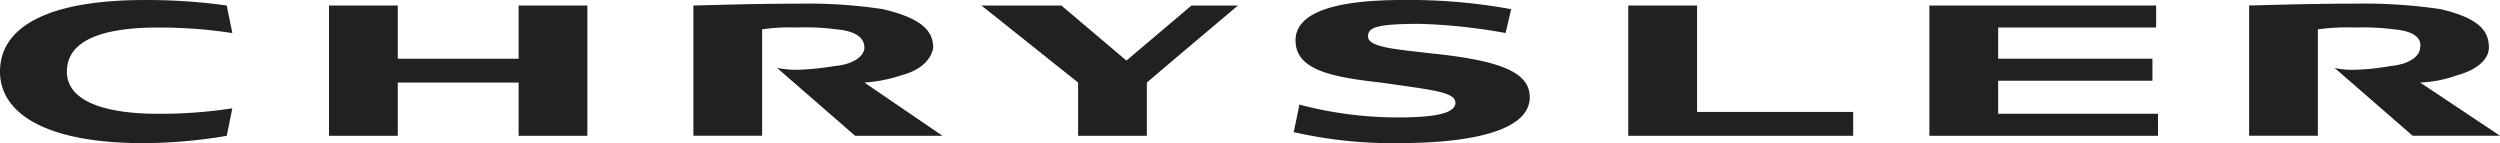<svg xmlns="http://www.w3.org/2000/svg" width="349.412" height="20" viewBox="0 0 349.412 20"><g transform="translate(-55.23 -227.54)"><g transform="translate(55.23 227.54)"><path d="M624.16,247.7H655.6v-3.336h-21.82V229.49H624.16Z" transform="translate(-396.588 -228.72)" fill="#212121" fill-rule="evenodd"/><path d="M170.19,229.49V247.7H179.8V240.26H196.69V247.7H206.3V229.49H196.69v7.438H179.8V229.49H170.19Z" transform="translate(-124.206 -228.72)" fill="#212121" fill-rule="evenodd"/><path d="M427.506,229.49l-9.092,7.694-9.092-7.694H398.15l13.512,10.77V247.7h9.608V240.26C421.53,240,434,229.49,434,229.49h-6.5Z" transform="translate(-260.982 -228.72)" fill="#212121" fill-rule="evenodd"/><path d="M729.38,247.7h31.952v-3.079h-22.34V240h21.564v-3.075H738.992v-4.362h22.08V229.49H729.38Z" transform="translate(-459.72 -228.72)" fill="#212121" fill-rule="evenodd"/><path d="M507.52,233.182c0,4.106,4.936,5.128,11.952,5.9,7.012,1.026,10.392,1.283,10.392,2.819,0,1.283-2.08,2.053-8.056,2.053a53.959,53.959,0,0,1-13.768-1.8c0,.261-.78,3.849-.78,3.849a61.706,61.706,0,0,0,14.808,1.536c9.352,0,18.184-1.536,18.184-6.407,0-3.332-3.636-5.128-14.028-6.155-4.156-.513-8.572-.77-8.572-2.31,0-1.283,1.04-1.792,7.272-1.792a77.952,77.952,0,0,1,11.952,1.283l.78-3.336a79.129,79.129,0,0,0-15.068-1.283c-6.5,0-15.068.77-15.068,5.642Z" transform="translate(-326.448 -227.54)" fill="#212121" fill-rule="evenodd"/><path d="M55.23,237.544c0,5.894,6.5,10,20,10a69.76,69.76,0,0,0,11.692-1.023l.78-3.845a65.117,65.117,0,0,1-10.392.766c-7.532,0-12.732-1.792-12.732-5.894,0-4.362,4.94-6.159,12.732-6.159a66.9,66.9,0,0,1,10.392.774l-.78-3.849a79.2,79.2,0,0,0-11.432-.77C61.726,227.54,55.23,231.385,55.23,237.544Z" transform="translate(-55.23 -227.54)" fill="#212121" fill-rule="evenodd"/><path d="M297.48,247.3H307.1V232.429a27.107,27.107,0,0,1,4.936-.257,32.024,32.024,0,0,1,5.456.257c2.856.257,3.9,1.283,3.9,2.566,0,1.026-1.3,2.306-4.16,2.562a39.751,39.751,0,0,1-4.936.517,13.9,13.9,0,0,1-3.116-.257l10.912,9.487h12.208l-10.908-7.438a20.7,20.7,0,0,0,5.2-1.026c2.856-.766,4.156-2.306,4.416-3.845,0-2.31-1.56-4.1-7.016-5.385a69.461,69.461,0,0,0-11.692-.77c-7.012,0-14.028.257-14.808.257V247.3Z" transform="translate(-200.58 -228.327)" fill="#212121" fill-rule="evenodd"/><path d="M841.09,247.3H850.7V232.429a30.266,30.266,0,0,1,5.2-.257,33.651,33.651,0,0,1,5.456.257c2.856.257,3.9,1.283,3.636,2.566,0,1.026-1.3,2.306-4.16,2.562a31.682,31.682,0,0,1-4.932.517,10.8,10.8,0,0,1-2.86-.257L863.95,247.3h12.208l-11.168-7.438a17,17,0,0,0,5.2-1.026c2.856-.766,4.416-2.306,4.416-3.845,0-2.31-1.3-4.1-6.756-5.385a72.925,72.925,0,0,0-11.948-.77c-6.756,0-14.032.257-14.808.257V247.3Z" transform="translate(-526.746 -228.327)" fill="#212121" fill-rule="evenodd"/></g></g></svg>